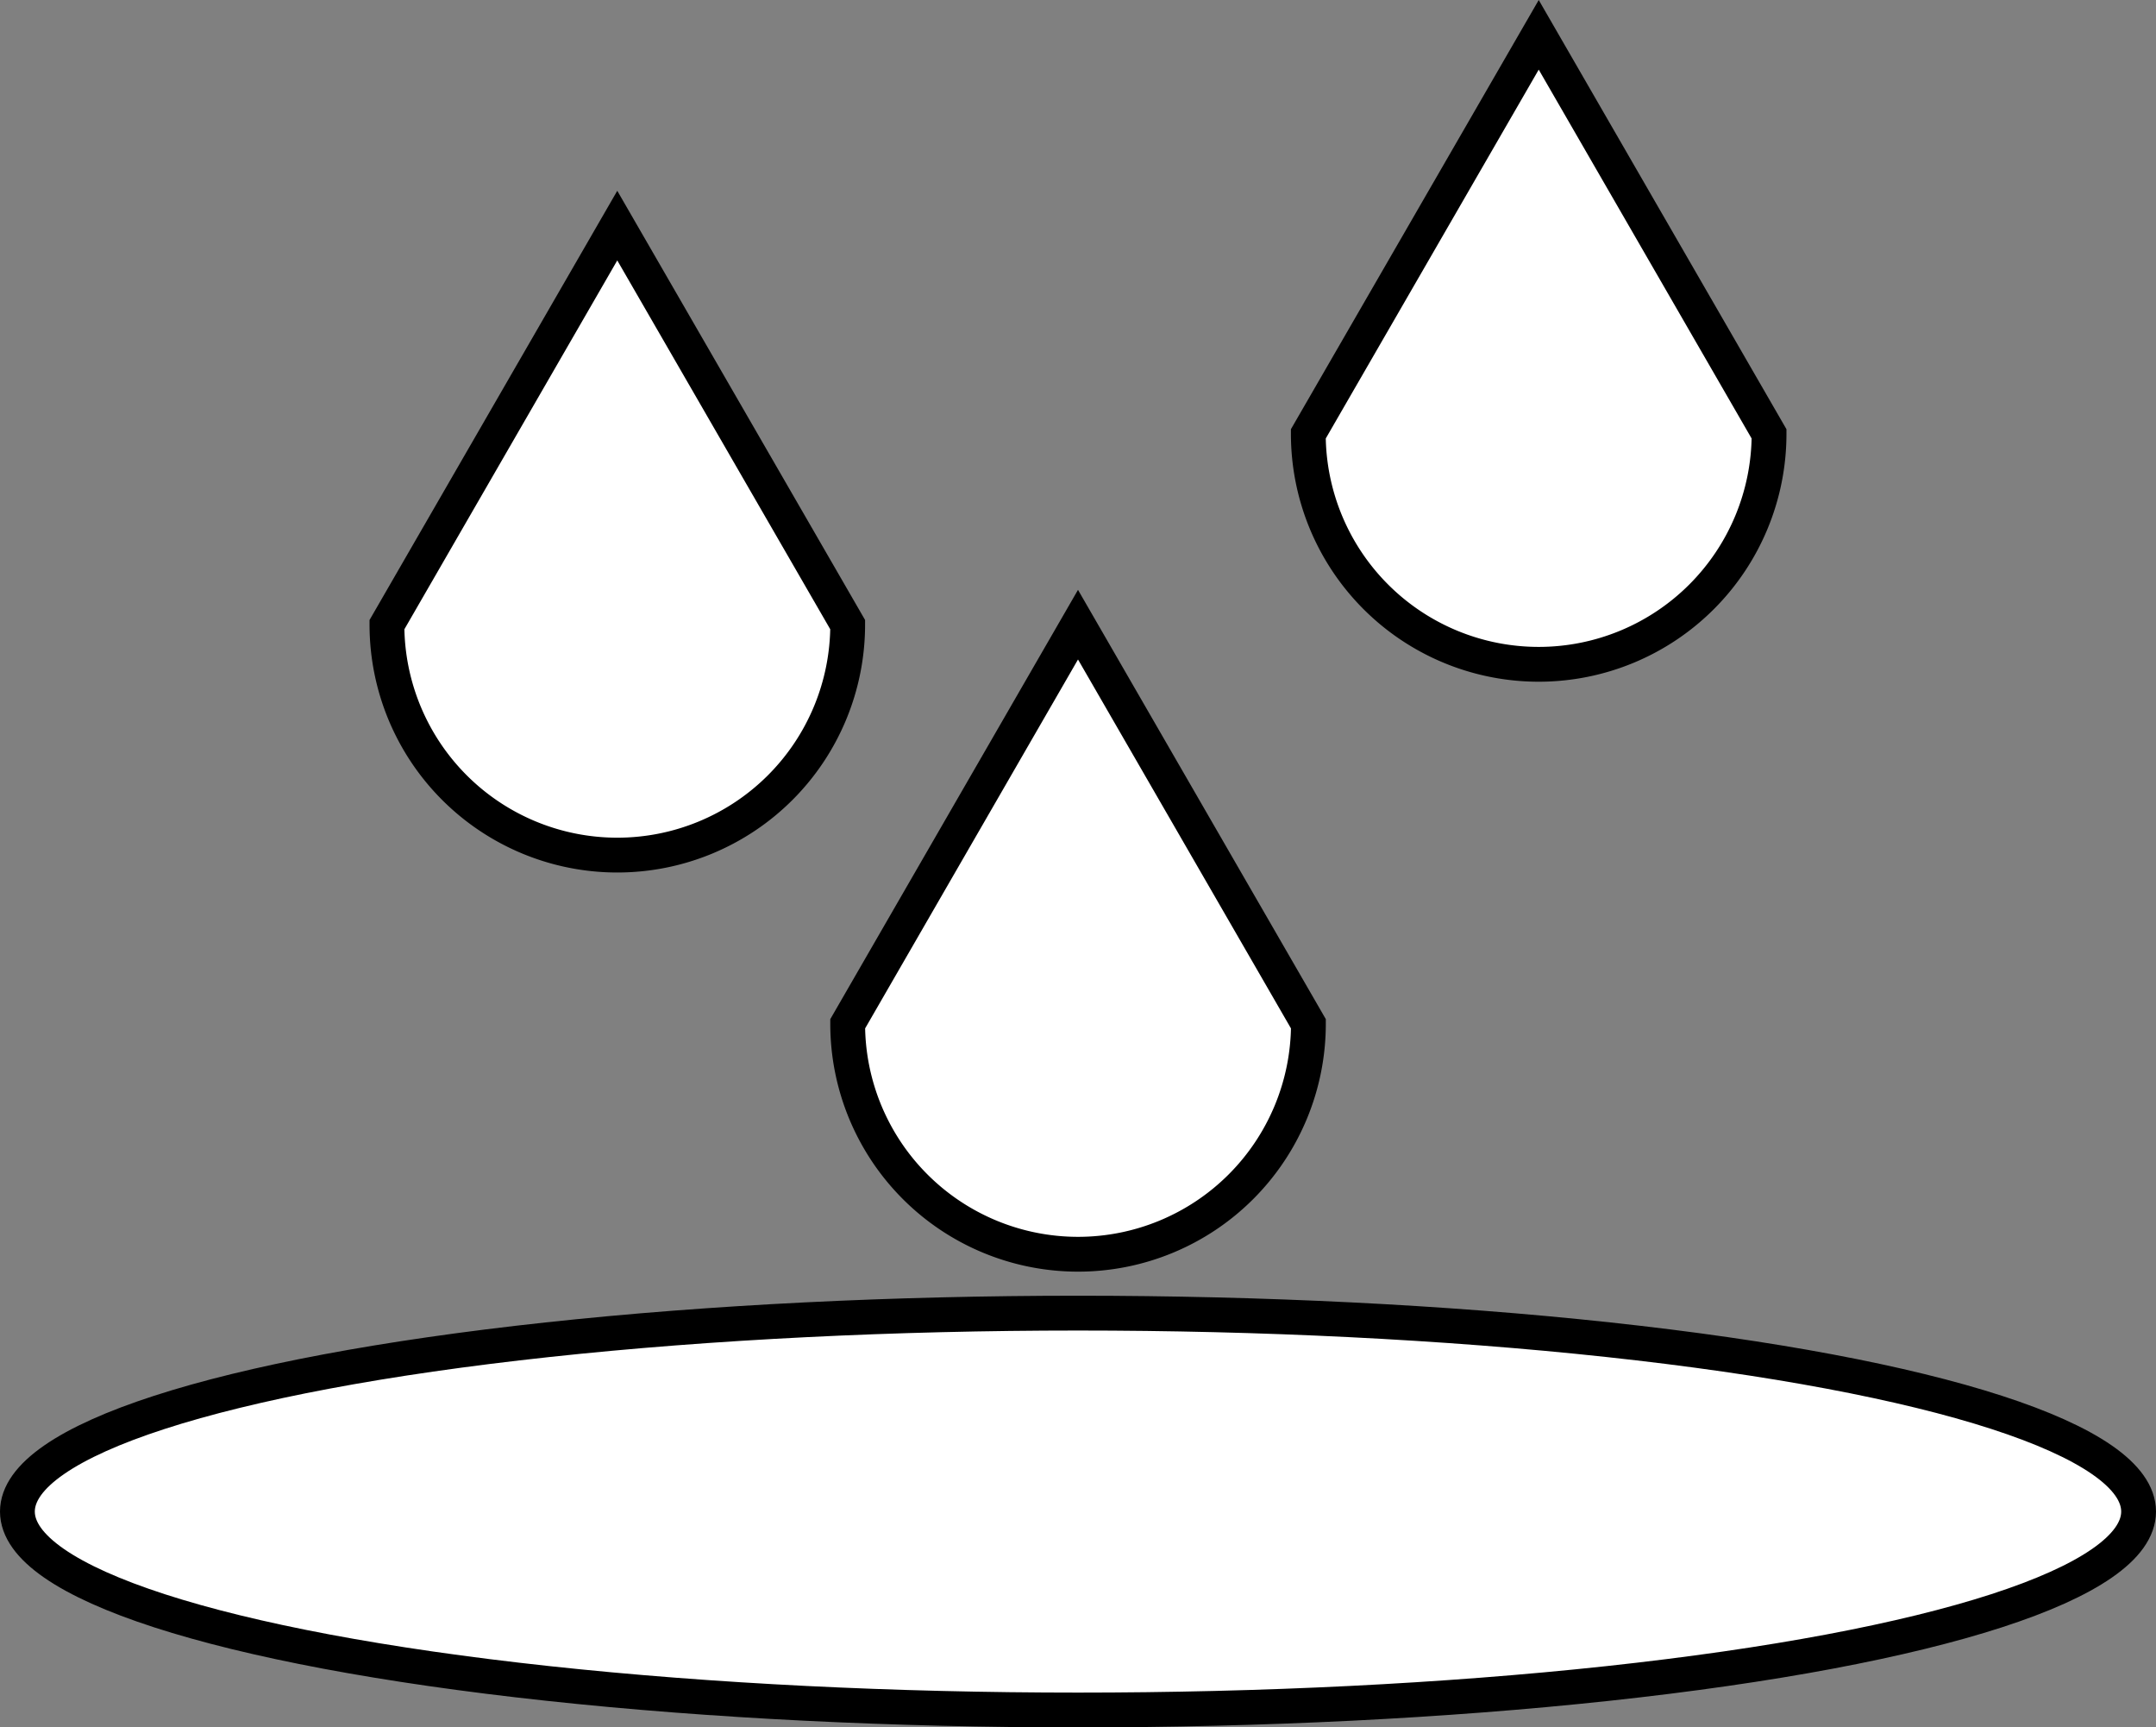 <svg id="Layer_1" data-name="Layer 1" xmlns="http://www.w3.org/2000/svg" viewBox="0 0 247.78 198.47"><rect x="0" y="0" width="247.78" height="198.47" fill="#808080" stroke="none"/><defs><style>.cls-1{fill:#fff;stroke:#000;stroke-miterlimit:10;stroke-width:4px;}</style></defs><title>water</title><ellipse class="cls-1" cx="123.89" cy="173.67" rx="121.89" ry="22.8"/><path class="cls-1" d="M125,75.38,98.53,121.24a26.47,26.47,0,0,0,52.95,0Z" transform="translate(-1.11 -3.61)"/><path class="cls-1" d="M177.95,7.61,151.47,53.46a26.47,26.47,0,0,0,52.95,0Z" transform="translate(-1.11 -3.61)"/><path class="cls-1" d="M72.05,29.53,45.58,75.38a26.47,26.47,0,0,0,52.95,0Z" transform="translate(-1.11 -3.61)"/></svg>